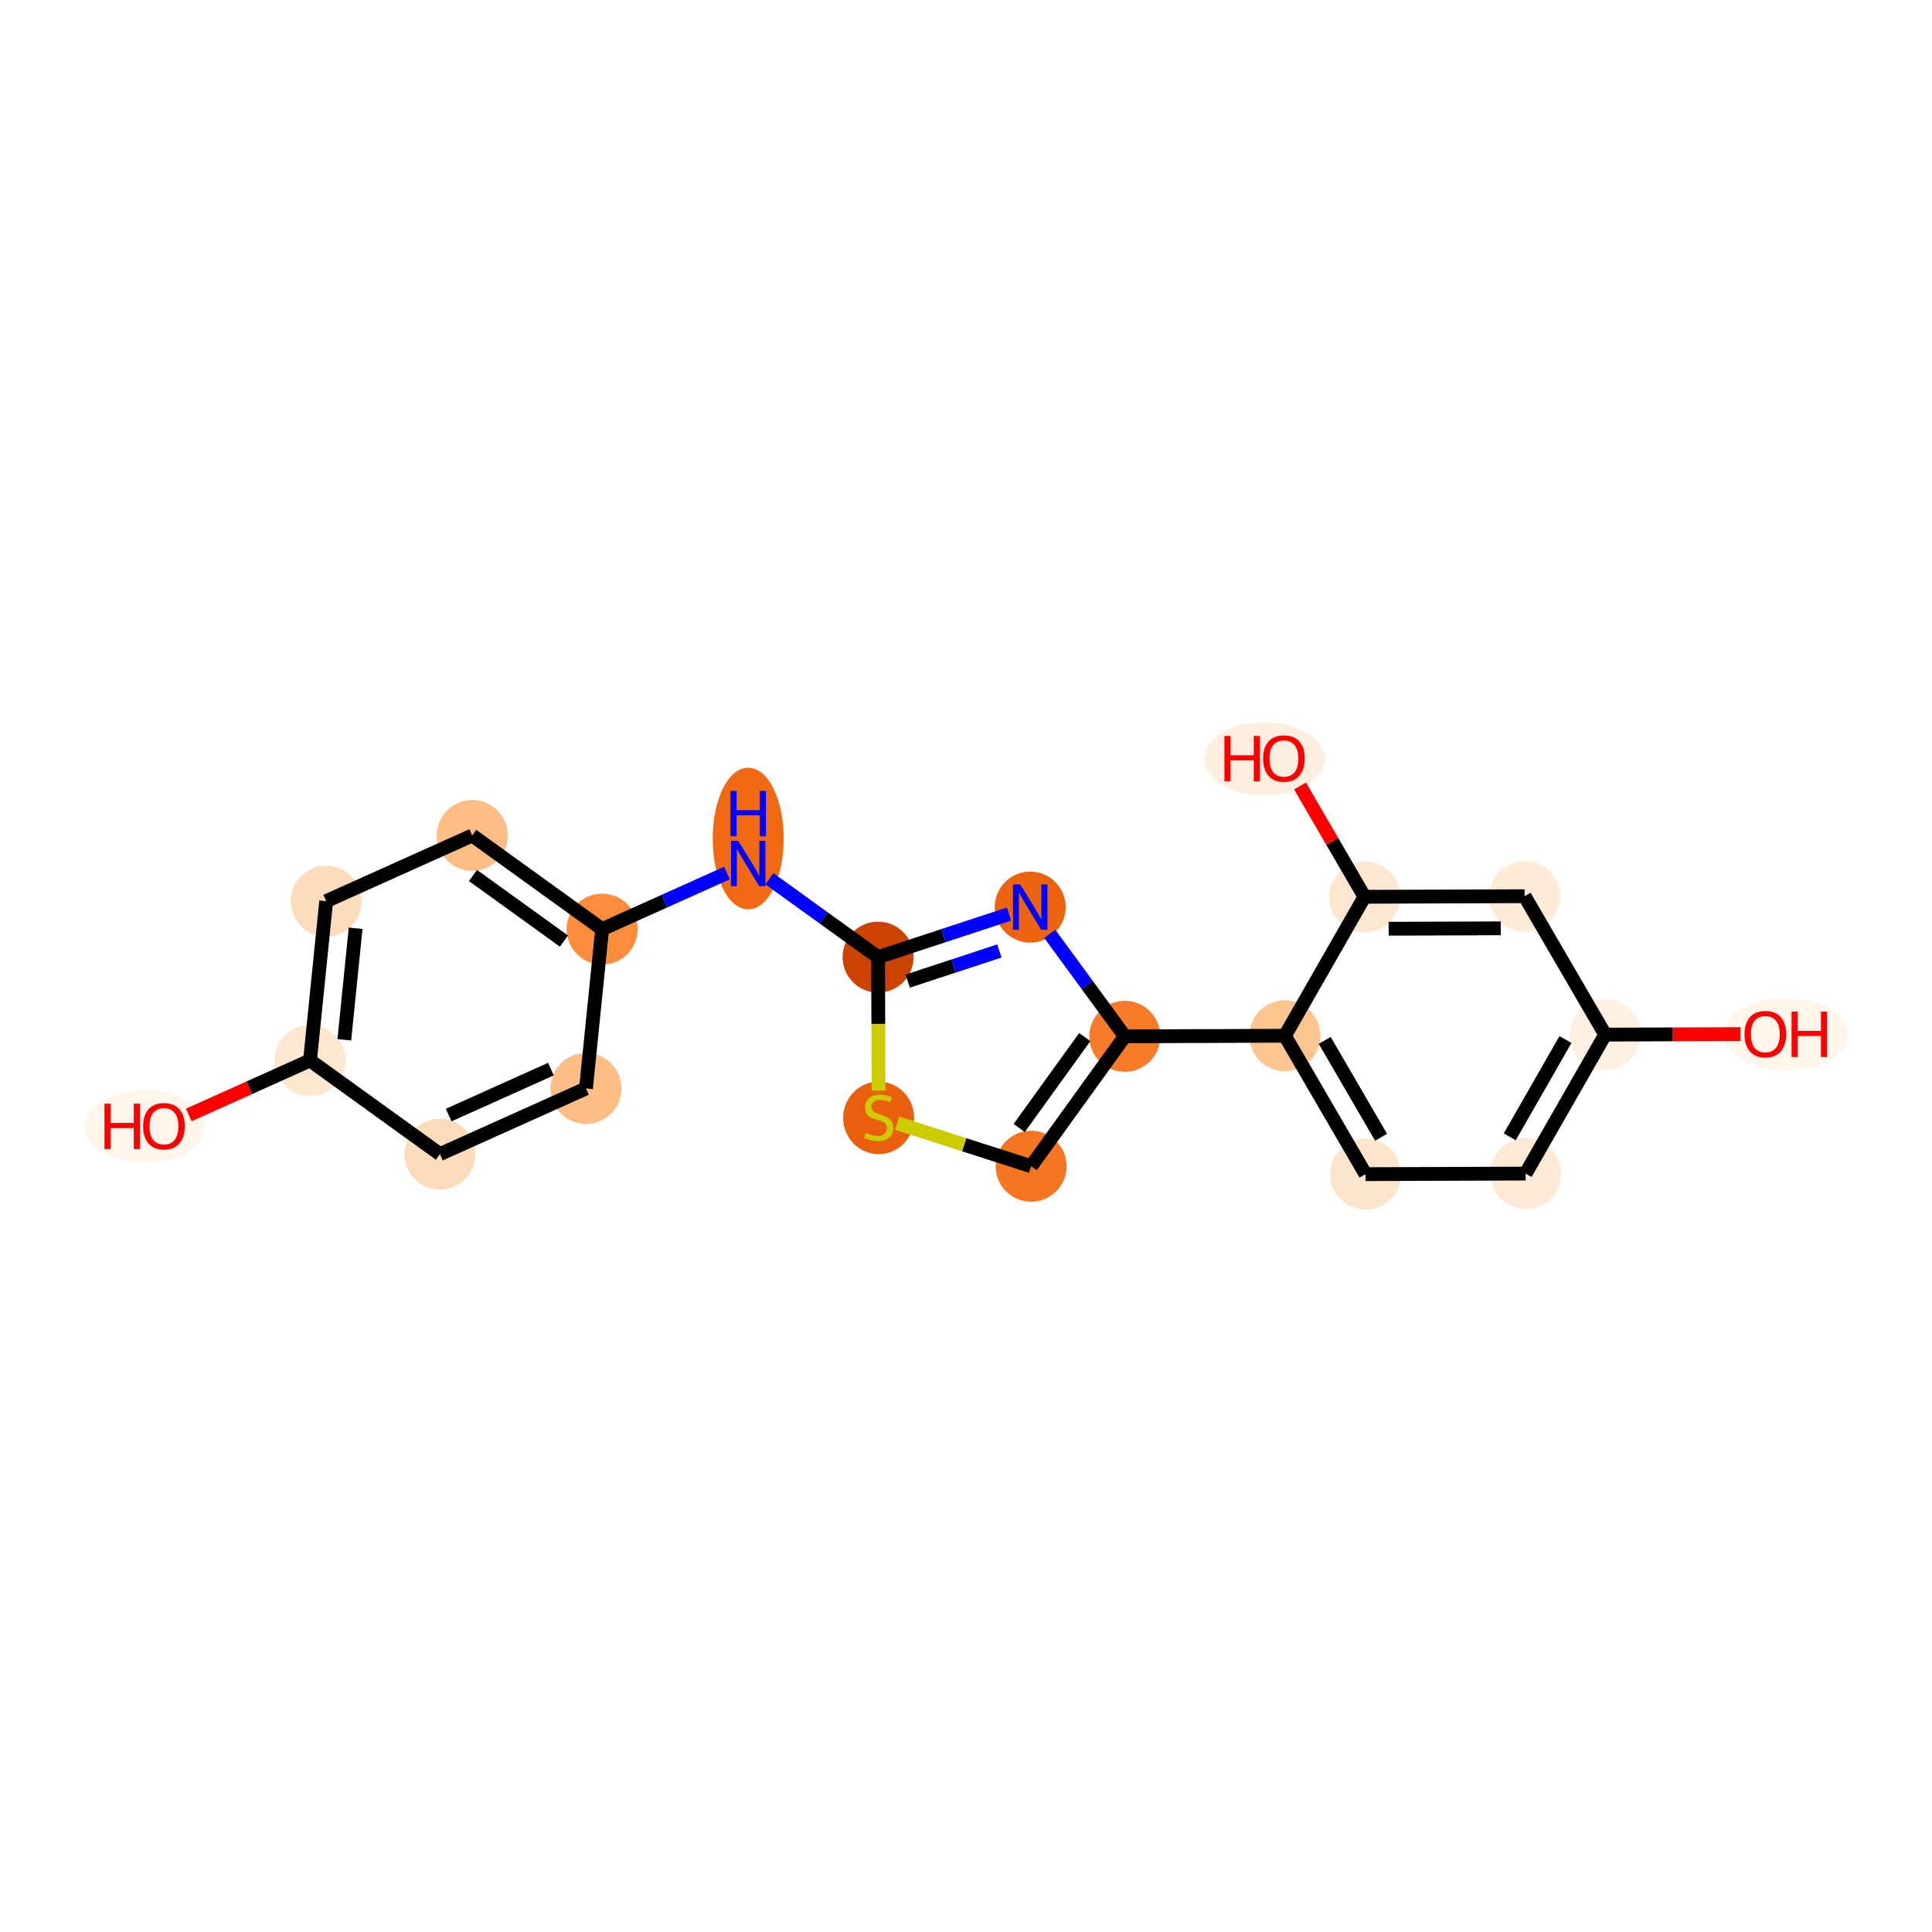 <?xml version='1.0' encoding='iso-8859-1'?>
<svg version='1.1' baseProfile='full'
              xmlns='http://www.w3.org/2000/svg'
                      xmlns:rdkit='http://www.rdkit.org/xml'
                      xmlns:xlink='http://www.w3.org/1999/xlink'
                  xml:space='preserve'
width='280px' height='280px' viewBox='0 0 280 280'>
<!-- END OF HEADER -->
<rect style='opacity:1.0;fill:#FFFFFF;stroke:none' width='280' height='280' x='0' y='0'> </rect>
<ellipse cx='20.959' cy='163.256' rx='8.232' ry='4.772'  style='fill:#FFF5EB;fill-rule:evenodd;stroke:#FFF5EB;stroke-width:1.0px;stroke-linecap:butt;stroke-linejoin:miter;stroke-opacity:1' />
<ellipse cx='44.93' cy='153.69' rx='4.642' ry='4.642'  style='fill:#FEE6CF;fill-rule:evenodd;stroke:#FEE6CF;stroke-width:1.0px;stroke-linecap:butt;stroke-linejoin:miter;stroke-opacity:1' />
<ellipse cx='47.273' cy='130.6' rx='4.642' ry='4.642'  style='fill:#FDDCBB;fill-rule:evenodd;stroke:#FDDCBB;stroke-width:1.0px;stroke-linecap:butt;stroke-linejoin:miter;stroke-opacity:1' />
<ellipse cx='68.441' cy='121.084' rx='4.642' ry='4.642'  style='fill:#FDBD84;fill-rule:evenodd;stroke:#FDBD84;stroke-width:1.0px;stroke-linecap:butt;stroke-linejoin:miter;stroke-opacity:1' />
<ellipse cx='87.266' cy='134.658' rx='4.642' ry='4.642'  style='fill:#FD8D3C;fill-rule:evenodd;stroke:#FD8D3C;stroke-width:1.0px;stroke-linecap:butt;stroke-linejoin:miter;stroke-opacity:1' />
<ellipse cx='108.434' cy='121.528' rx='4.642' ry='9.76'  style='fill:#F16913;fill-rule:evenodd;stroke:#F16913;stroke-width:1.0px;stroke-linecap:butt;stroke-linejoin:miter;stroke-opacity:1' />
<ellipse cx='127.258' cy='138.717' rx='4.642' ry='4.642'  style='fill:#CB4301;fill-rule:evenodd;stroke:#CB4301;stroke-width:1.0px;stroke-linecap:butt;stroke-linejoin:miter;stroke-opacity:1' />
<ellipse cx='149.305' cy='131.466' rx='4.642' ry='4.647'  style='fill:#ED6410;fill-rule:evenodd;stroke:#ED6410;stroke-width:1.0px;stroke-linecap:butt;stroke-linejoin:miter;stroke-opacity:1' />
<ellipse cx='163.013' cy='150.193' rx='4.642' ry='4.642'  style='fill:#F77B28;fill-rule:evenodd;stroke:#F77B28;stroke-width:1.0px;stroke-linecap:butt;stroke-linejoin:miter;stroke-opacity:1' />
<ellipse cx='186.221' cy='150.11' rx='4.642' ry='4.642'  style='fill:#FDC590;fill-rule:evenodd;stroke:#FDC590;stroke-width:1.0px;stroke-linecap:butt;stroke-linejoin:miter;stroke-opacity:1' />
<ellipse cx='197.897' cy='170.167' rx='4.642' ry='4.642'  style='fill:#FDE5CD;fill-rule:evenodd;stroke:#FDE5CD;stroke-width:1.0px;stroke-linecap:butt;stroke-linejoin:miter;stroke-opacity:1' />
<ellipse cx='221.105' cy='170.084' rx='4.642' ry='4.642'  style='fill:#FEE9D4;fill-rule:evenodd;stroke:#FEE9D4;stroke-width:1.0px;stroke-linecap:butt;stroke-linejoin:miter;stroke-opacity:1' />
<ellipse cx='232.637' cy='149.944' rx='4.642' ry='4.642'  style='fill:#FEF0E1;fill-rule:evenodd;stroke:#FEF0E1;stroke-width:1.0px;stroke-linecap:butt;stroke-linejoin:miter;stroke-opacity:1' />
<ellipse cx='258.811' cy='149.912' rx='8.461' ry='4.772'  style='fill:#FFF5EB;fill-rule:evenodd;stroke:#FFF5EB;stroke-width:1.0px;stroke-linecap:butt;stroke-linejoin:miter;stroke-opacity:1' />
<ellipse cx='220.961' cy='129.886' rx='4.642' ry='4.642'  style='fill:#FEEBD8;fill-rule:evenodd;stroke:#FEEBD8;stroke-width:1.0px;stroke-linecap:butt;stroke-linejoin:miter;stroke-opacity:1' />
<ellipse cx='197.753' cy='129.97' rx='4.642' ry='4.642'  style='fill:#FEE7D1;fill-rule:evenodd;stroke:#FEE7D1;stroke-width:1.0px;stroke-linecap:butt;stroke-linejoin:miter;stroke-opacity:1' />
<ellipse cx='183.274' cy='109.963' rx='8.232' ry='4.772'  style='fill:#FEEEDF;fill-rule:evenodd;stroke:#FEEEDF;stroke-width:1.0px;stroke-linecap:butt;stroke-linejoin:miter;stroke-opacity:1' />
<ellipse cx='149.439' cy='169.018' rx='4.642' ry='4.642'  style='fill:#F57521;fill-rule:evenodd;stroke:#F57521;stroke-width:1.0px;stroke-linecap:butt;stroke-linejoin:miter;stroke-opacity:1' />
<ellipse cx='127.341' cy='162.013' rx='4.642' ry='4.759'  style='fill:#E95F0D;fill-rule:evenodd;stroke:#E95F0D;stroke-width:1.0px;stroke-linecap:butt;stroke-linejoin:miter;stroke-opacity:1' />
<ellipse cx='84.923' cy='157.748' rx='4.642' ry='4.642'  style='fill:#FDBD84;fill-rule:evenodd;stroke:#FDBD84;stroke-width:1.0px;stroke-linecap:butt;stroke-linejoin:miter;stroke-opacity:1' />
<ellipse cx='63.755' cy='167.264' rx='4.642' ry='4.642'  style='fill:#FDDCBB;fill-rule:evenodd;stroke:#FDDCBB;stroke-width:1.0px;stroke-linecap:butt;stroke-linejoin:miter;stroke-opacity:1' />
<path class='bond-0 atom-0 atom-1' d='M 27.36,161.588 L 36.145,157.639' style='fill:none;fill-rule:evenodd;stroke:#FF0000;stroke-width:2.0px;stroke-linecap:butt;stroke-linejoin:miter;stroke-opacity:1' />
<path class='bond-0 atom-0 atom-1' d='M 36.145,157.639 L 44.93,153.69' style='fill:none;fill-rule:evenodd;stroke:#000000;stroke-width:2.0px;stroke-linecap:butt;stroke-linejoin:miter;stroke-opacity:1' />
<path class='bond-1 atom-1 atom-2' d='M 44.93,153.69 L 47.273,130.6' style='fill:none;fill-rule:evenodd;stroke:#000000;stroke-width:2.0px;stroke-linecap:butt;stroke-linejoin:miter;stroke-opacity:1' />
<path class='bond-1 atom-1 atom-2' d='M 49.9,150.695 L 51.54,134.532' style='fill:none;fill-rule:evenodd;stroke:#000000;stroke-width:2.0px;stroke-linecap:butt;stroke-linejoin:miter;stroke-opacity:1' />
<path class='bond-20 atom-20 atom-1' d='M 63.755,167.264 L 44.93,153.69' style='fill:none;fill-rule:evenodd;stroke:#000000;stroke-width:2.0px;stroke-linecap:butt;stroke-linejoin:miter;stroke-opacity:1' />
<path class='bond-2 atom-2 atom-3' d='M 47.273,130.6 L 68.441,121.084' style='fill:none;fill-rule:evenodd;stroke:#000000;stroke-width:2.0px;stroke-linecap:butt;stroke-linejoin:miter;stroke-opacity:1' />
<path class='bond-3 atom-3 atom-4' d='M 68.441,121.084 L 87.266,134.658' style='fill:none;fill-rule:evenodd;stroke:#000000;stroke-width:2.0px;stroke-linecap:butt;stroke-linejoin:miter;stroke-opacity:1' />
<path class='bond-3 atom-3 atom-4' d='M 68.55,126.885 L 81.727,136.387' style='fill:none;fill-rule:evenodd;stroke:#000000;stroke-width:2.0px;stroke-linecap:butt;stroke-linejoin:miter;stroke-opacity:1' />
<path class='bond-4 atom-4 atom-5' d='M 87.266,134.658 L 96.313,130.591' style='fill:none;fill-rule:evenodd;stroke:#000000;stroke-width:2.0px;stroke-linecap:butt;stroke-linejoin:miter;stroke-opacity:1' />
<path class='bond-4 atom-4 atom-5' d='M 96.313,130.591 L 105.361,126.524' style='fill:none;fill-rule:evenodd;stroke:#0000FF;stroke-width:2.0px;stroke-linecap:butt;stroke-linejoin:miter;stroke-opacity:1' />
<path class='bond-18 atom-4 atom-19' d='M 87.266,134.658 L 84.923,157.748' style='fill:none;fill-rule:evenodd;stroke:#000000;stroke-width:2.0px;stroke-linecap:butt;stroke-linejoin:miter;stroke-opacity:1' />
<path class='bond-5 atom-5 atom-6' d='M 111.506,127.359 L 119.382,133.038' style='fill:none;fill-rule:evenodd;stroke:#0000FF;stroke-width:2.0px;stroke-linecap:butt;stroke-linejoin:miter;stroke-opacity:1' />
<path class='bond-5 atom-5 atom-6' d='M 119.382,133.038 L 127.258,138.717' style='fill:none;fill-rule:evenodd;stroke:#000000;stroke-width:2.0px;stroke-linecap:butt;stroke-linejoin:miter;stroke-opacity:1' />
<path class='bond-6 atom-6 atom-7' d='M 127.258,138.717 L 136.745,135.597' style='fill:none;fill-rule:evenodd;stroke:#000000;stroke-width:2.0px;stroke-linecap:butt;stroke-linejoin:miter;stroke-opacity:1' />
<path class='bond-6 atom-6 atom-7' d='M 136.745,135.597 L 146.232,132.477' style='fill:none;fill-rule:evenodd;stroke:#0000FF;stroke-width:2.0px;stroke-linecap:butt;stroke-linejoin:miter;stroke-opacity:1' />
<path class='bond-6 atom-6 atom-7' d='M 131.554,142.19 L 138.195,140.006' style='fill:none;fill-rule:evenodd;stroke:#000000;stroke-width:2.0px;stroke-linecap:butt;stroke-linejoin:miter;stroke-opacity:1' />
<path class='bond-6 atom-6 atom-7' d='M 138.195,140.006 L 144.836,137.822' style='fill:none;fill-rule:evenodd;stroke:#0000FF;stroke-width:2.0px;stroke-linecap:butt;stroke-linejoin:miter;stroke-opacity:1' />
<path class='bond-21 atom-18 atom-6' d='M 127.327,158.068 L 127.293,148.392' style='fill:none;fill-rule:evenodd;stroke:#CCCC00;stroke-width:2.0px;stroke-linecap:butt;stroke-linejoin:miter;stroke-opacity:1' />
<path class='bond-21 atom-18 atom-6' d='M 127.293,148.392 L 127.258,138.717' style='fill:none;fill-rule:evenodd;stroke:#000000;stroke-width:2.0px;stroke-linecap:butt;stroke-linejoin:miter;stroke-opacity:1' />
<path class='bond-7 atom-7 atom-8' d='M 152.135,135.333 L 157.574,142.763' style='fill:none;fill-rule:evenodd;stroke:#0000FF;stroke-width:2.0px;stroke-linecap:butt;stroke-linejoin:miter;stroke-opacity:1' />
<path class='bond-7 atom-7 atom-8' d='M 157.574,142.763 L 163.013,150.193' style='fill:none;fill-rule:evenodd;stroke:#000000;stroke-width:2.0px;stroke-linecap:butt;stroke-linejoin:miter;stroke-opacity:1' />
<path class='bond-8 atom-8 atom-9' d='M 163.013,150.193 L 186.221,150.11' style='fill:none;fill-rule:evenodd;stroke:#000000;stroke-width:2.0px;stroke-linecap:butt;stroke-linejoin:miter;stroke-opacity:1' />
<path class='bond-16 atom-8 atom-17' d='M 163.013,150.193 L 149.439,169.018' style='fill:none;fill-rule:evenodd;stroke:#000000;stroke-width:2.0px;stroke-linecap:butt;stroke-linejoin:miter;stroke-opacity:1' />
<path class='bond-16 atom-8 atom-17' d='M 157.212,150.302 L 147.71,163.479' style='fill:none;fill-rule:evenodd;stroke:#000000;stroke-width:2.0px;stroke-linecap:butt;stroke-linejoin:miter;stroke-opacity:1' />
<path class='bond-9 atom-9 atom-10' d='M 186.221,150.11 L 197.897,170.167' style='fill:none;fill-rule:evenodd;stroke:#000000;stroke-width:2.0px;stroke-linecap:butt;stroke-linejoin:miter;stroke-opacity:1' />
<path class='bond-9 atom-9 atom-10' d='M 191.984,150.783 L 200.157,164.823' style='fill:none;fill-rule:evenodd;stroke:#000000;stroke-width:2.0px;stroke-linecap:butt;stroke-linejoin:miter;stroke-opacity:1' />
<path class='bond-22 atom-15 atom-9' d='M 197.753,129.97 L 186.221,150.11' style='fill:none;fill-rule:evenodd;stroke:#000000;stroke-width:2.0px;stroke-linecap:butt;stroke-linejoin:miter;stroke-opacity:1' />
<path class='bond-10 atom-10 atom-11' d='M 197.897,170.167 L 221.105,170.084' style='fill:none;fill-rule:evenodd;stroke:#000000;stroke-width:2.0px;stroke-linecap:butt;stroke-linejoin:miter;stroke-opacity:1' />
<path class='bond-11 atom-11 atom-12' d='M 221.105,170.084 L 232.637,149.944' style='fill:none;fill-rule:evenodd;stroke:#000000;stroke-width:2.0px;stroke-linecap:butt;stroke-linejoin:miter;stroke-opacity:1' />
<path class='bond-11 atom-11 atom-12' d='M 218.807,164.756 L 226.879,150.658' style='fill:none;fill-rule:evenodd;stroke:#000000;stroke-width:2.0px;stroke-linecap:butt;stroke-linejoin:miter;stroke-opacity:1' />
<path class='bond-12 atom-12 atom-13' d='M 232.637,149.944 L 242.443,149.908' style='fill:none;fill-rule:evenodd;stroke:#000000;stroke-width:2.0px;stroke-linecap:butt;stroke-linejoin:miter;stroke-opacity:1' />
<path class='bond-12 atom-12 atom-13' d='M 242.443,149.908 L 252.248,149.873' style='fill:none;fill-rule:evenodd;stroke:#FF0000;stroke-width:2.0px;stroke-linecap:butt;stroke-linejoin:miter;stroke-opacity:1' />
<path class='bond-13 atom-12 atom-14' d='M 232.637,149.944 L 220.961,129.886' style='fill:none;fill-rule:evenodd;stroke:#000000;stroke-width:2.0px;stroke-linecap:butt;stroke-linejoin:miter;stroke-opacity:1' />
<path class='bond-14 atom-14 atom-15' d='M 220.961,129.886 L 197.753,129.97' style='fill:none;fill-rule:evenodd;stroke:#000000;stroke-width:2.0px;stroke-linecap:butt;stroke-linejoin:miter;stroke-opacity:1' />
<path class='bond-14 atom-14 atom-15' d='M 217.497,134.541 L 201.251,134.599' style='fill:none;fill-rule:evenodd;stroke:#000000;stroke-width:2.0px;stroke-linecap:butt;stroke-linejoin:miter;stroke-opacity:1' />
<path class='bond-15 atom-15 atom-16' d='M 197.753,129.97 L 193.081,121.944' style='fill:none;fill-rule:evenodd;stroke:#000000;stroke-width:2.0px;stroke-linecap:butt;stroke-linejoin:miter;stroke-opacity:1' />
<path class='bond-15 atom-15 atom-16' d='M 193.081,121.944 L 188.409,113.918' style='fill:none;fill-rule:evenodd;stroke:#FF0000;stroke-width:2.0px;stroke-linecap:butt;stroke-linejoin:miter;stroke-opacity:1' />
<path class='bond-17 atom-17 atom-18' d='M 149.439,169.018 L 139.734,165.903' style='fill:none;fill-rule:evenodd;stroke:#000000;stroke-width:2.0px;stroke-linecap:butt;stroke-linejoin:miter;stroke-opacity:1' />
<path class='bond-17 atom-17 atom-18' d='M 139.734,165.903 L 130.029,162.788' style='fill:none;fill-rule:evenodd;stroke:#CCCC00;stroke-width:2.0px;stroke-linecap:butt;stroke-linejoin:miter;stroke-opacity:1' />
<path class='bond-19 atom-19 atom-20' d='M 84.923,157.748 L 63.755,167.264' style='fill:none;fill-rule:evenodd;stroke:#000000;stroke-width:2.0px;stroke-linecap:butt;stroke-linejoin:miter;stroke-opacity:1' />
<path class='bond-19 atom-19 atom-20' d='M 79.844,154.942 L 65.027,161.603' style='fill:none;fill-rule:evenodd;stroke:#000000;stroke-width:2.0px;stroke-linecap:butt;stroke-linejoin:miter;stroke-opacity:1' />
<path  class='atom-0' d='M 15.138 159.956
L 16.029 159.956
L 16.029 162.75
L 19.39 162.75
L 19.39 159.956
L 20.281 159.956
L 20.281 166.528
L 19.39 166.528
L 19.39 163.493
L 16.029 163.493
L 16.029 166.528
L 15.138 166.528
L 15.138 159.956
' fill='#FF0000'/>
<path  class='atom-0' d='M 20.745 163.224
Q 20.745 161.645, 21.525 160.764
Q 22.305 159.882, 23.762 159.882
Q 25.22 159.882, 26 160.764
Q 26.779 161.645, 26.779 163.224
Q 26.779 164.82, 25.99 165.73
Q 25.201 166.631, 23.762 166.631
Q 22.314 166.631, 21.525 165.73
Q 20.745 164.83, 20.745 163.224
M 23.762 165.888
Q 24.765 165.888, 25.303 165.22
Q 25.851 164.542, 25.851 163.224
Q 25.851 161.933, 25.303 161.283
Q 24.765 160.624, 23.762 160.624
Q 22.76 160.624, 22.212 161.274
Q 21.674 161.924, 21.674 163.224
Q 21.674 164.551, 22.212 165.22
Q 22.76 165.888, 23.762 165.888
' fill='#FF0000'/>
<path  class='atom-5' d='M 106.981 121.857
L 109.134 125.338
Q 109.348 125.681, 109.691 126.303
Q 110.035 126.925, 110.053 126.962
L 110.053 121.857
L 110.926 121.857
L 110.926 128.429
L 110.026 128.429
L 107.714 124.623
Q 107.445 124.177, 107.157 123.667
Q 106.879 123.156, 106.795 122.999
L 106.795 128.429
L 105.941 128.429
L 105.941 121.857
L 106.981 121.857
' fill='#0000FF'/>
<path  class='atom-5' d='M 105.862 114.627
L 106.753 114.627
L 106.753 117.421
L 110.114 117.421
L 110.114 114.627
L 111.005 114.627
L 111.005 121.199
L 110.114 121.199
L 110.114 118.164
L 106.753 118.164
L 106.753 121.199
L 105.862 121.199
L 105.862 114.627
' fill='#0000FF'/>
<path  class='atom-7' d='M 147.852 128.18
L 150.005 131.661
Q 150.219 132.005, 150.562 132.627
Q 150.906 133.249, 150.925 133.286
L 150.925 128.18
L 151.797 128.18
L 151.797 134.753
L 150.897 134.753
L 148.585 130.946
Q 148.316 130.501, 148.028 129.99
Q 147.75 129.48, 147.666 129.322
L 147.666 134.753
L 146.812 134.753
L 146.812 128.18
L 147.852 128.18
' fill='#0000FF'/>
<path  class='atom-13' d='M 252.828 149.879
Q 252.828 148.301, 253.608 147.419
Q 254.388 146.537, 255.845 146.537
Q 257.303 146.537, 258.083 147.419
Q 258.862 148.301, 258.862 149.879
Q 258.862 151.476, 258.073 152.386
Q 257.284 153.286, 255.845 153.286
Q 254.397 153.286, 253.608 152.386
Q 252.828 151.485, 252.828 149.879
M 255.845 152.543
Q 256.848 152.543, 257.386 151.875
Q 257.934 151.197, 257.934 149.879
Q 257.934 148.589, 257.386 147.939
Q 256.848 147.28, 255.845 147.28
Q 254.843 147.28, 254.295 147.93
Q 253.757 148.579, 253.757 149.879
Q 253.757 151.207, 254.295 151.875
Q 254.843 152.543, 255.845 152.543
' fill='#FF0000'/>
<path  class='atom-13' d='M 259.652 146.611
L 260.543 146.611
L 260.543 149.406
L 263.903 149.406
L 263.903 146.611
L 264.794 146.611
L 264.794 153.184
L 263.903 153.184
L 263.903 150.148
L 260.543 150.148
L 260.543 153.184
L 259.652 153.184
L 259.652 146.611
' fill='#FF0000'/>
<path  class='atom-16' d='M 177.453 106.663
L 178.344 106.663
L 178.344 109.458
L 181.705 109.458
L 181.705 106.663
L 182.596 106.663
L 182.596 113.236
L 181.705 113.236
L 181.705 110.2
L 178.344 110.2
L 178.344 113.236
L 177.453 113.236
L 177.453 106.663
' fill='#FF0000'/>
<path  class='atom-16' d='M 183.06 109.931
Q 183.06 108.353, 183.84 107.471
Q 184.62 106.589, 186.077 106.589
Q 187.535 106.589, 188.314 107.471
Q 189.094 108.353, 189.094 109.931
Q 189.094 111.528, 188.305 112.437
Q 187.516 113.338, 186.077 113.338
Q 184.629 113.338, 183.84 112.437
Q 183.06 111.537, 183.06 109.931
M 186.077 112.595
Q 187.08 112.595, 187.618 111.927
Q 188.166 111.249, 188.166 109.931
Q 188.166 108.641, 187.618 107.991
Q 187.08 107.332, 186.077 107.332
Q 185.075 107.332, 184.527 107.981
Q 183.988 108.631, 183.988 109.931
Q 183.988 111.258, 184.527 111.927
Q 185.075 112.595, 186.077 112.595
' fill='#FF0000'/>
<path  class='atom-18' d='M 125.485 164.181
Q 125.559 164.209, 125.865 164.339
Q 126.172 164.469, 126.506 164.552
Q 126.849 164.627, 127.183 164.627
Q 127.805 164.627, 128.167 164.329
Q 128.53 164.023, 128.53 163.494
Q 128.53 163.132, 128.344 162.909
Q 128.167 162.686, 127.889 162.566
Q 127.61 162.445, 127.146 162.306
Q 126.561 162.129, 126.209 161.962
Q 125.865 161.795, 125.615 161.442
Q 125.373 161.09, 125.373 160.495
Q 125.373 159.669, 125.93 159.159
Q 126.496 158.648, 127.61 158.648
Q 128.372 158.648, 129.235 159.01
L 129.022 159.725
Q 128.232 159.4, 127.638 159.4
Q 126.998 159.4, 126.645 159.669
Q 126.292 159.929, 126.302 160.384
Q 126.302 160.737, 126.478 160.95
Q 126.664 161.164, 126.924 161.285
Q 127.193 161.405, 127.638 161.544
Q 128.232 161.73, 128.585 161.916
Q 128.938 162.101, 129.189 162.482
Q 129.449 162.853, 129.449 163.494
Q 129.449 164.404, 128.836 164.896
Q 128.232 165.378, 127.221 165.378
Q 126.636 165.378, 126.19 165.248
Q 125.754 165.128, 125.234 164.914
L 125.485 164.181
' fill='#CCCC00'/>
</svg>
